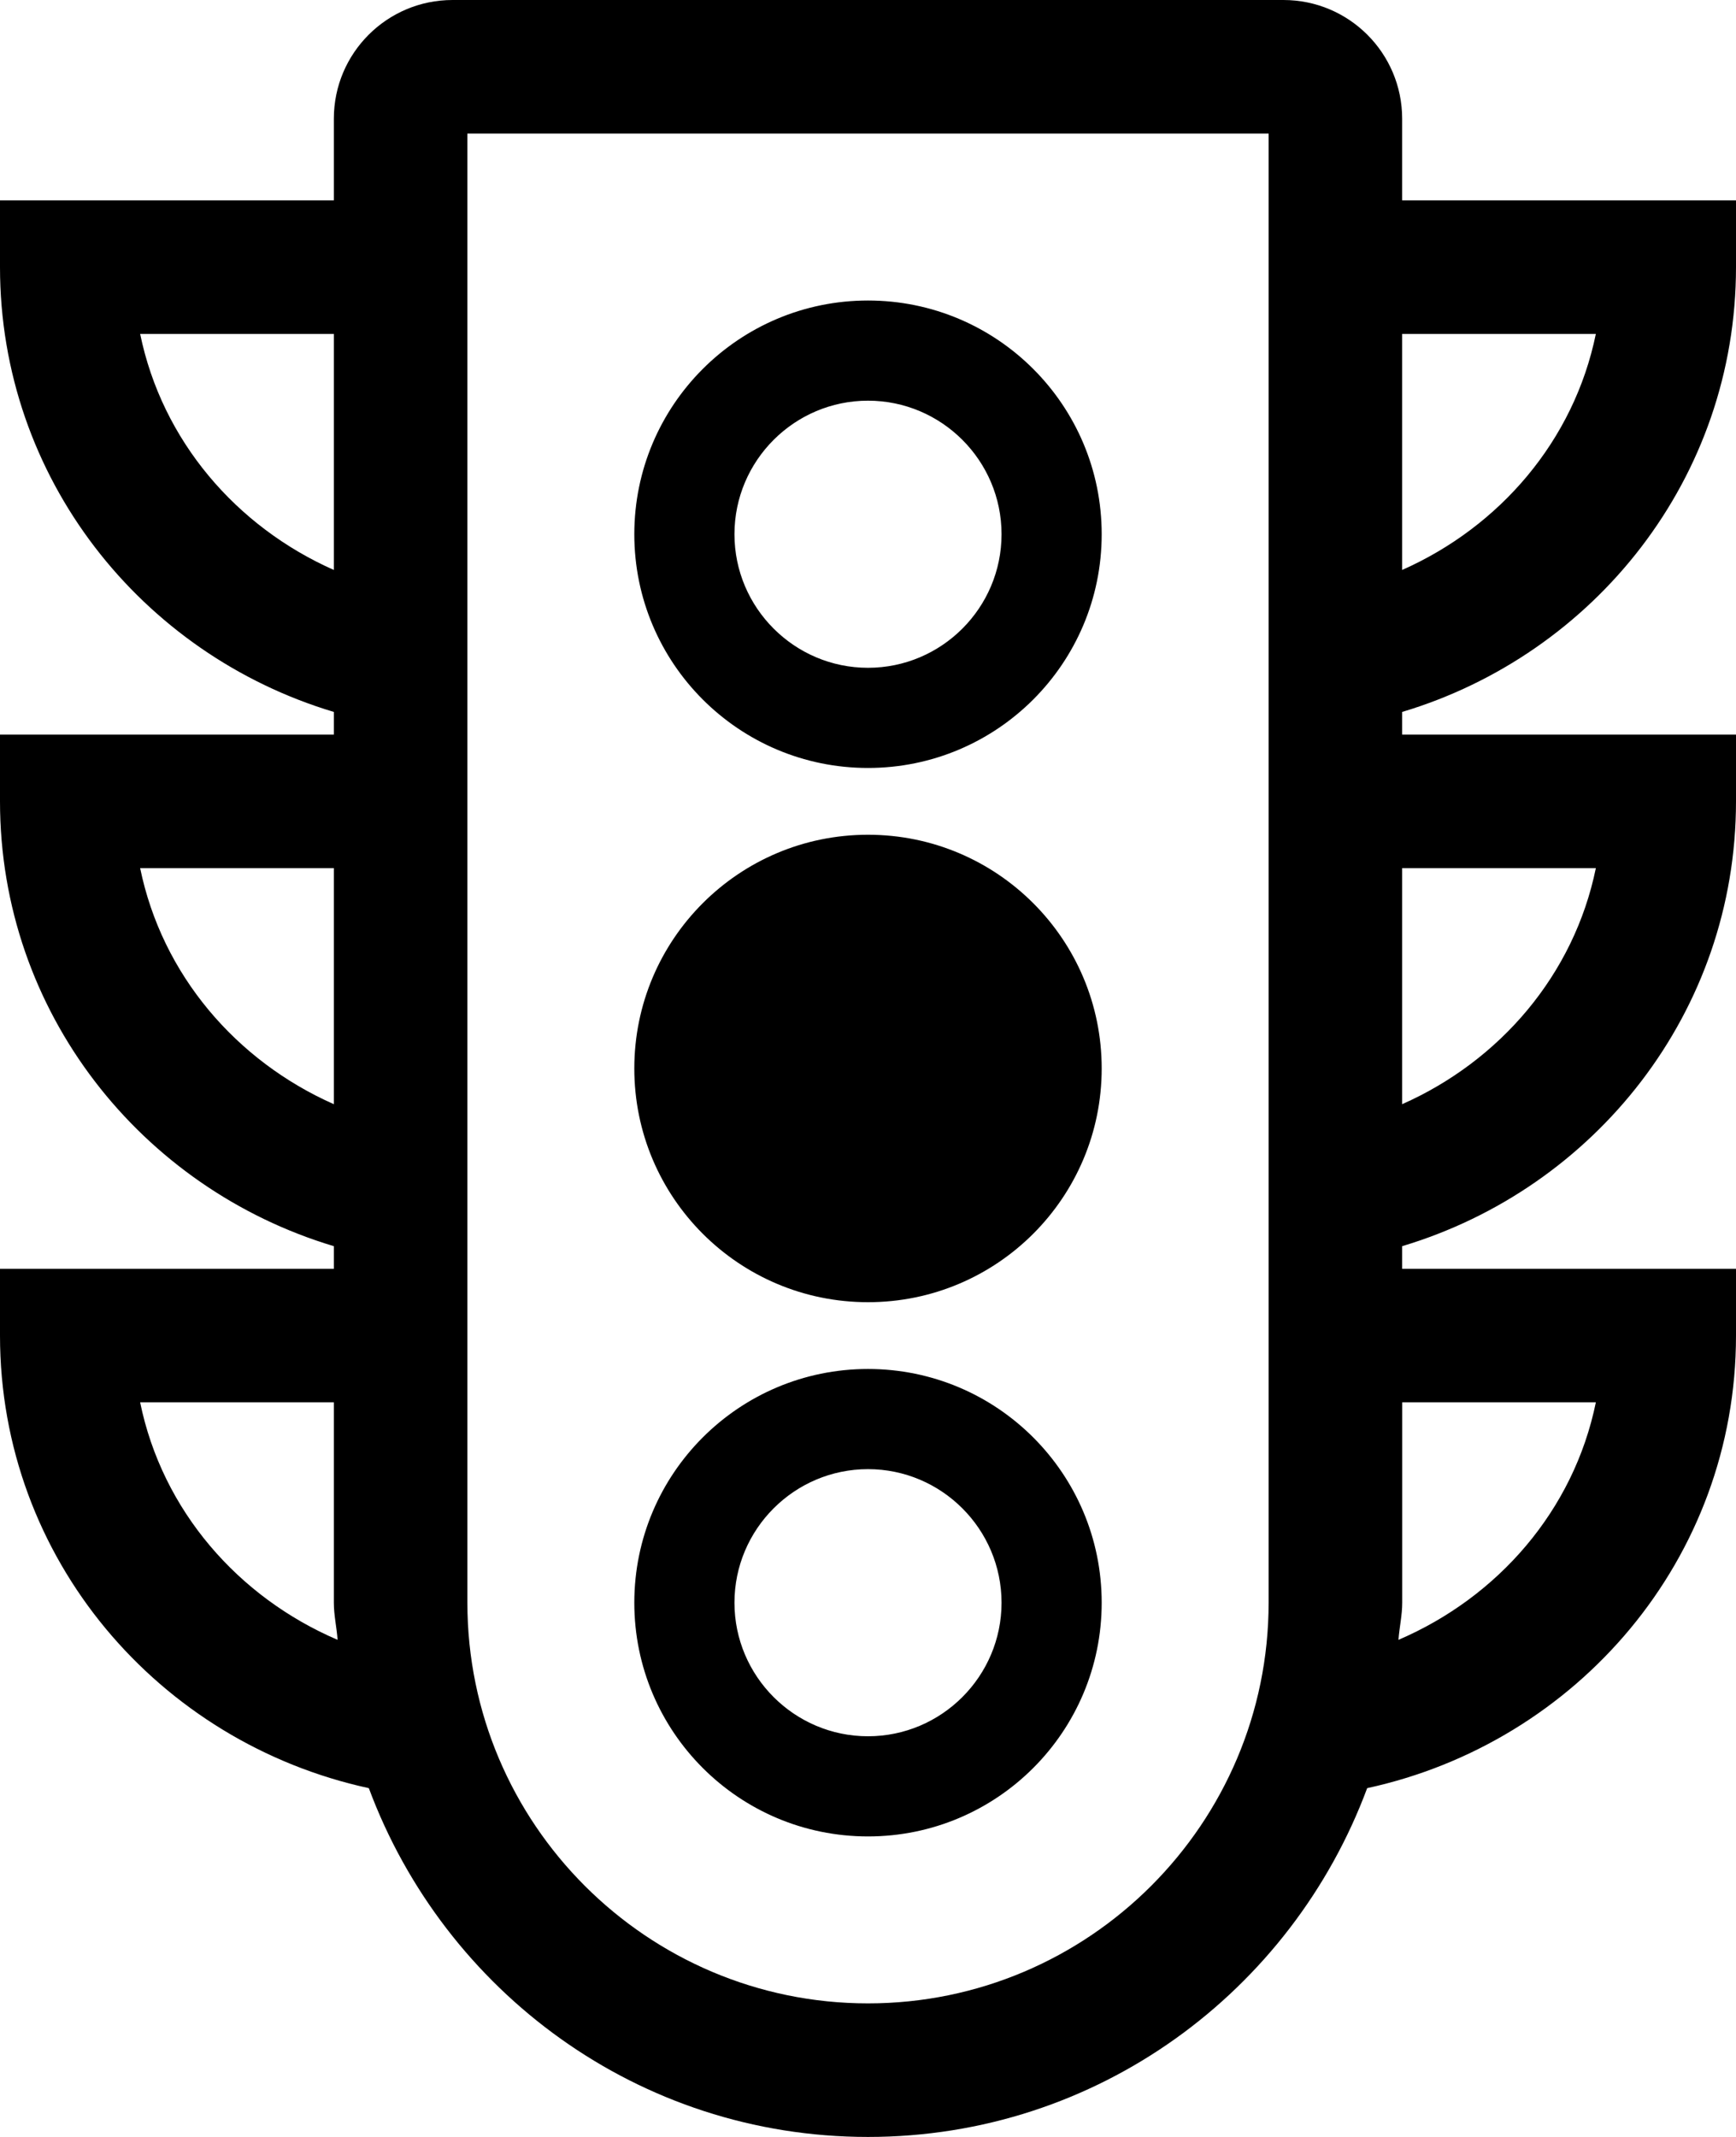 <!-- Generated by IcoMoon.io -->
<svg version="1.1" xmlns="http://www.w3.org/2000/svg" width="26" height="32" viewBox="0 0 26 32">
<title>traffic-light-slow</title>
<path d="M26 4v-1h-5v-1.222c0-0.982-0.796-1.778-1.778-1.778h-12.444c-0.982 0-1.778 0.796-1.778 1.778v1.222h-5v1c0 3.159 2.118 5.798 5 6.661v0.339h-5v1c0 3.159 2.118 5.798 5 6.661v0.339h-5v1c0 3.346 2.379 6.094 5.524 6.777 1.132 3.044 4.039 5.223 7.476 5.223s6.344-2.179 7.476-5.223c3.144-0.683 5.524-3.431 5.524-6.777v-1h-5v-0.339c2.882-0.863 5-3.501 5-6.661v-1h-5v-0.339c2.882-0.863 5-3.501 5-6.661zM21 5h2.901c-0.328 1.601-1.441 2.888-2.901 3.535v-3.535zM2.099 5h2.901v3.535c-1.46-0.647-2.572-1.934-2.901-3.535zM2.099 13h2.901v3.535c-1.46-0.647-2.572-1.934-2.901-3.535zM2.099 21h2.901v3c0 0.19 0.043 0.369 0.056 0.556-1.487-0.637-2.625-1.934-2.957-3.556zM19 24c0 3.308-2.691 6-6 6s-6-2.692-6-6v-22h12v22zM23.901 21c-0.332 1.621-1.469 2.918-2.956 3.556 0.013-0.187 0.056-0.365 0.056-0.556v-3h2.9zM23.901 13c-0.328 1.601-1.441 2.888-2.901 3.535v-3.535h2.901zM13 11.5c1.933 0 3.5-1.567 3.5-3.5s-1.567-3.5-3.5-3.5-3.5 1.567-3.5 3.5 1.567 3.5 3.5 3.5zM13 6c1.102 0 2 0.897 2 2s-0.898 2-2 2-2-0.898-2-2 0.898-2 2-2zM13 19.5c1.933 0 3.5-1.567 3.5-3.5s-1.567-3.5-3.5-3.5-3.5 1.567-3.5 3.5 1.567 3.5 3.5 3.5zM13 27.5c1.933 0 3.5-1.567 3.5-3.5s-1.567-3.5-3.5-3.5-3.5 1.567-3.5 3.5 1.567 3.5 3.5 3.5zM13 22c1.102 0 2 0.898 2 2s-0.898 2-2 2-2-0.898-2-2 0.898-2 2-2z"></path>
</svg>
